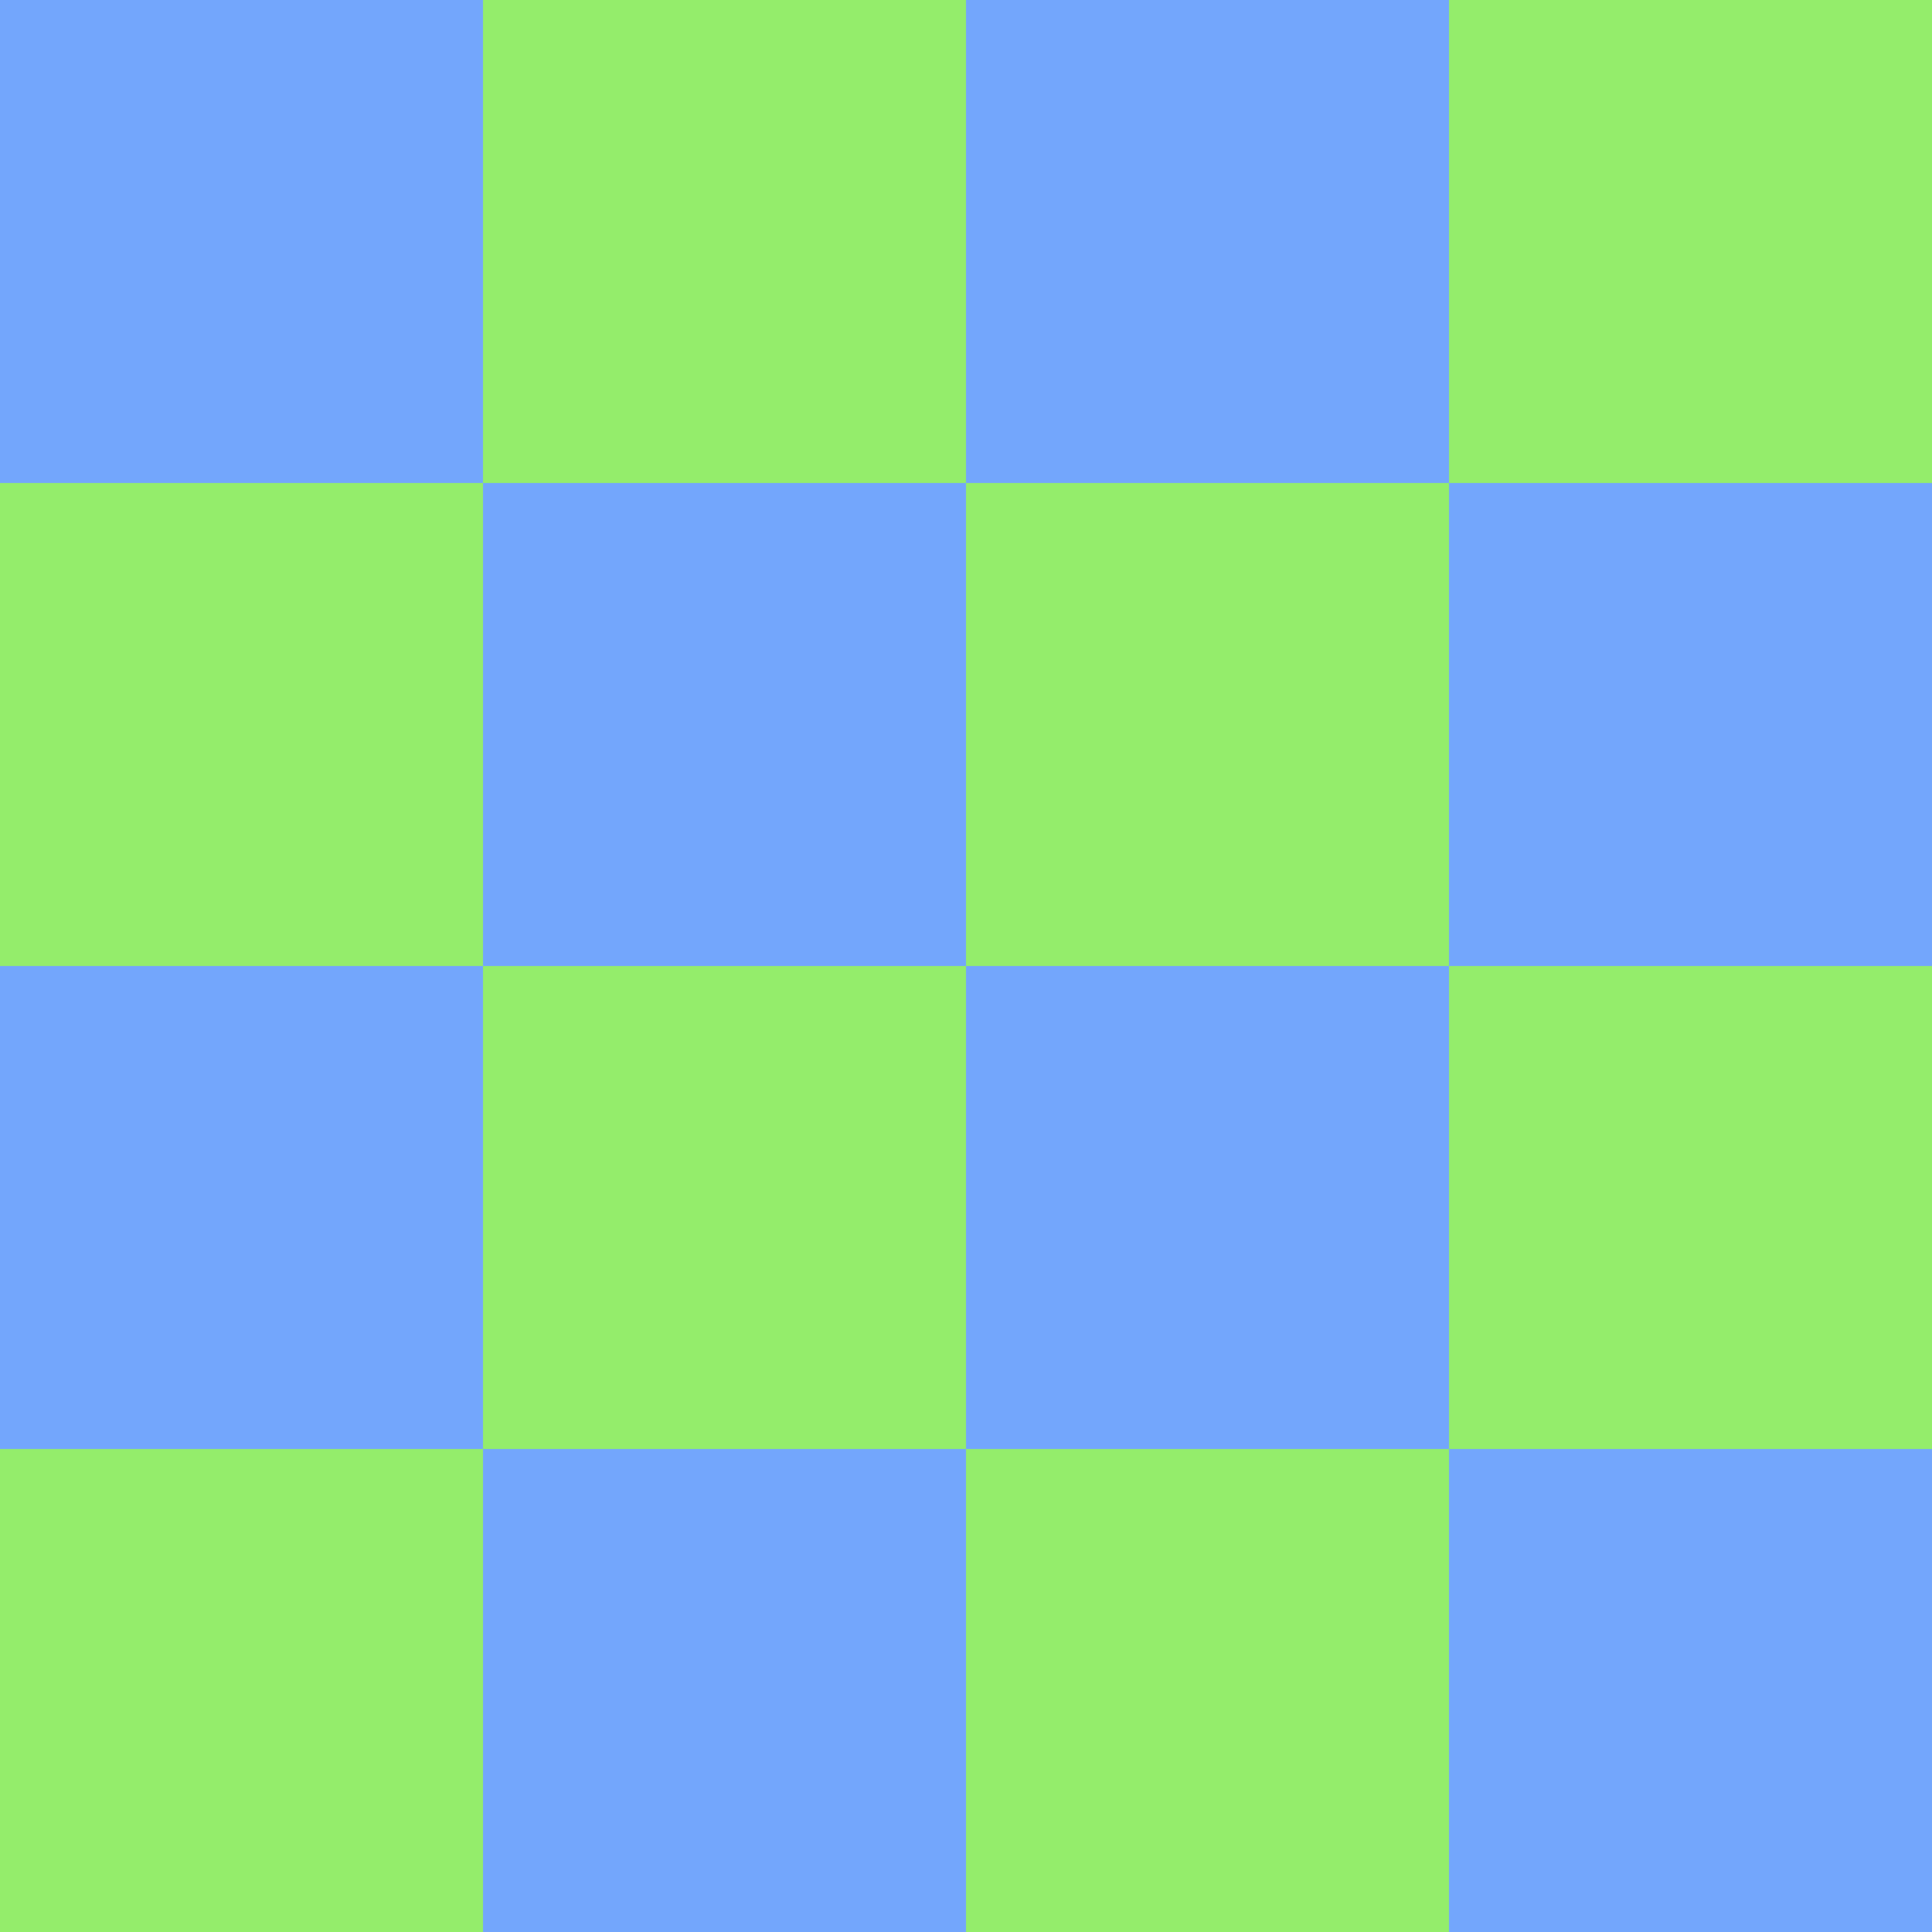 <svg id="Layer_1" data-name="Layer 1" xmlns="http://www.w3.org/2000/svg" viewBox="0 0 400 400"><defs><style>.cls-1{fill:#73a6fc;}.cls-2{fill:#94ed6b;}</style></defs><title>p2</title><rect class="cls-1" width="100" height="100"/><rect class="cls-2" x="100" width="100" height="100"/><rect class="cls-1" x="200" width="100" height="100"/><rect class="cls-2" x="300" width="100" height="100"/><rect class="cls-2" y="100" width="100" height="100"/><rect class="cls-1" x="100" y="100" width="100" height="100"/><rect class="cls-2" x="200" y="100" width="100" height="100"/><rect class="cls-1" x="300" y="100" width="100" height="100"/><rect class="cls-1" y="200" width="100" height="100"/><rect class="cls-2" x="100" y="200" width="100" height="100"/><rect class="cls-1" x="200" y="200" width="100" height="100"/><rect class="cls-2" x="300" y="200" width="100" height="100"/><rect class="cls-2" y="300" width="100" height="100"/><rect class="cls-1" x="100" y="300" width="100" height="100"/><rect class="cls-2" x="200" y="300" width="100" height="100"/><rect class="cls-1" x="300" y="300" width="100" height="100"/></svg>